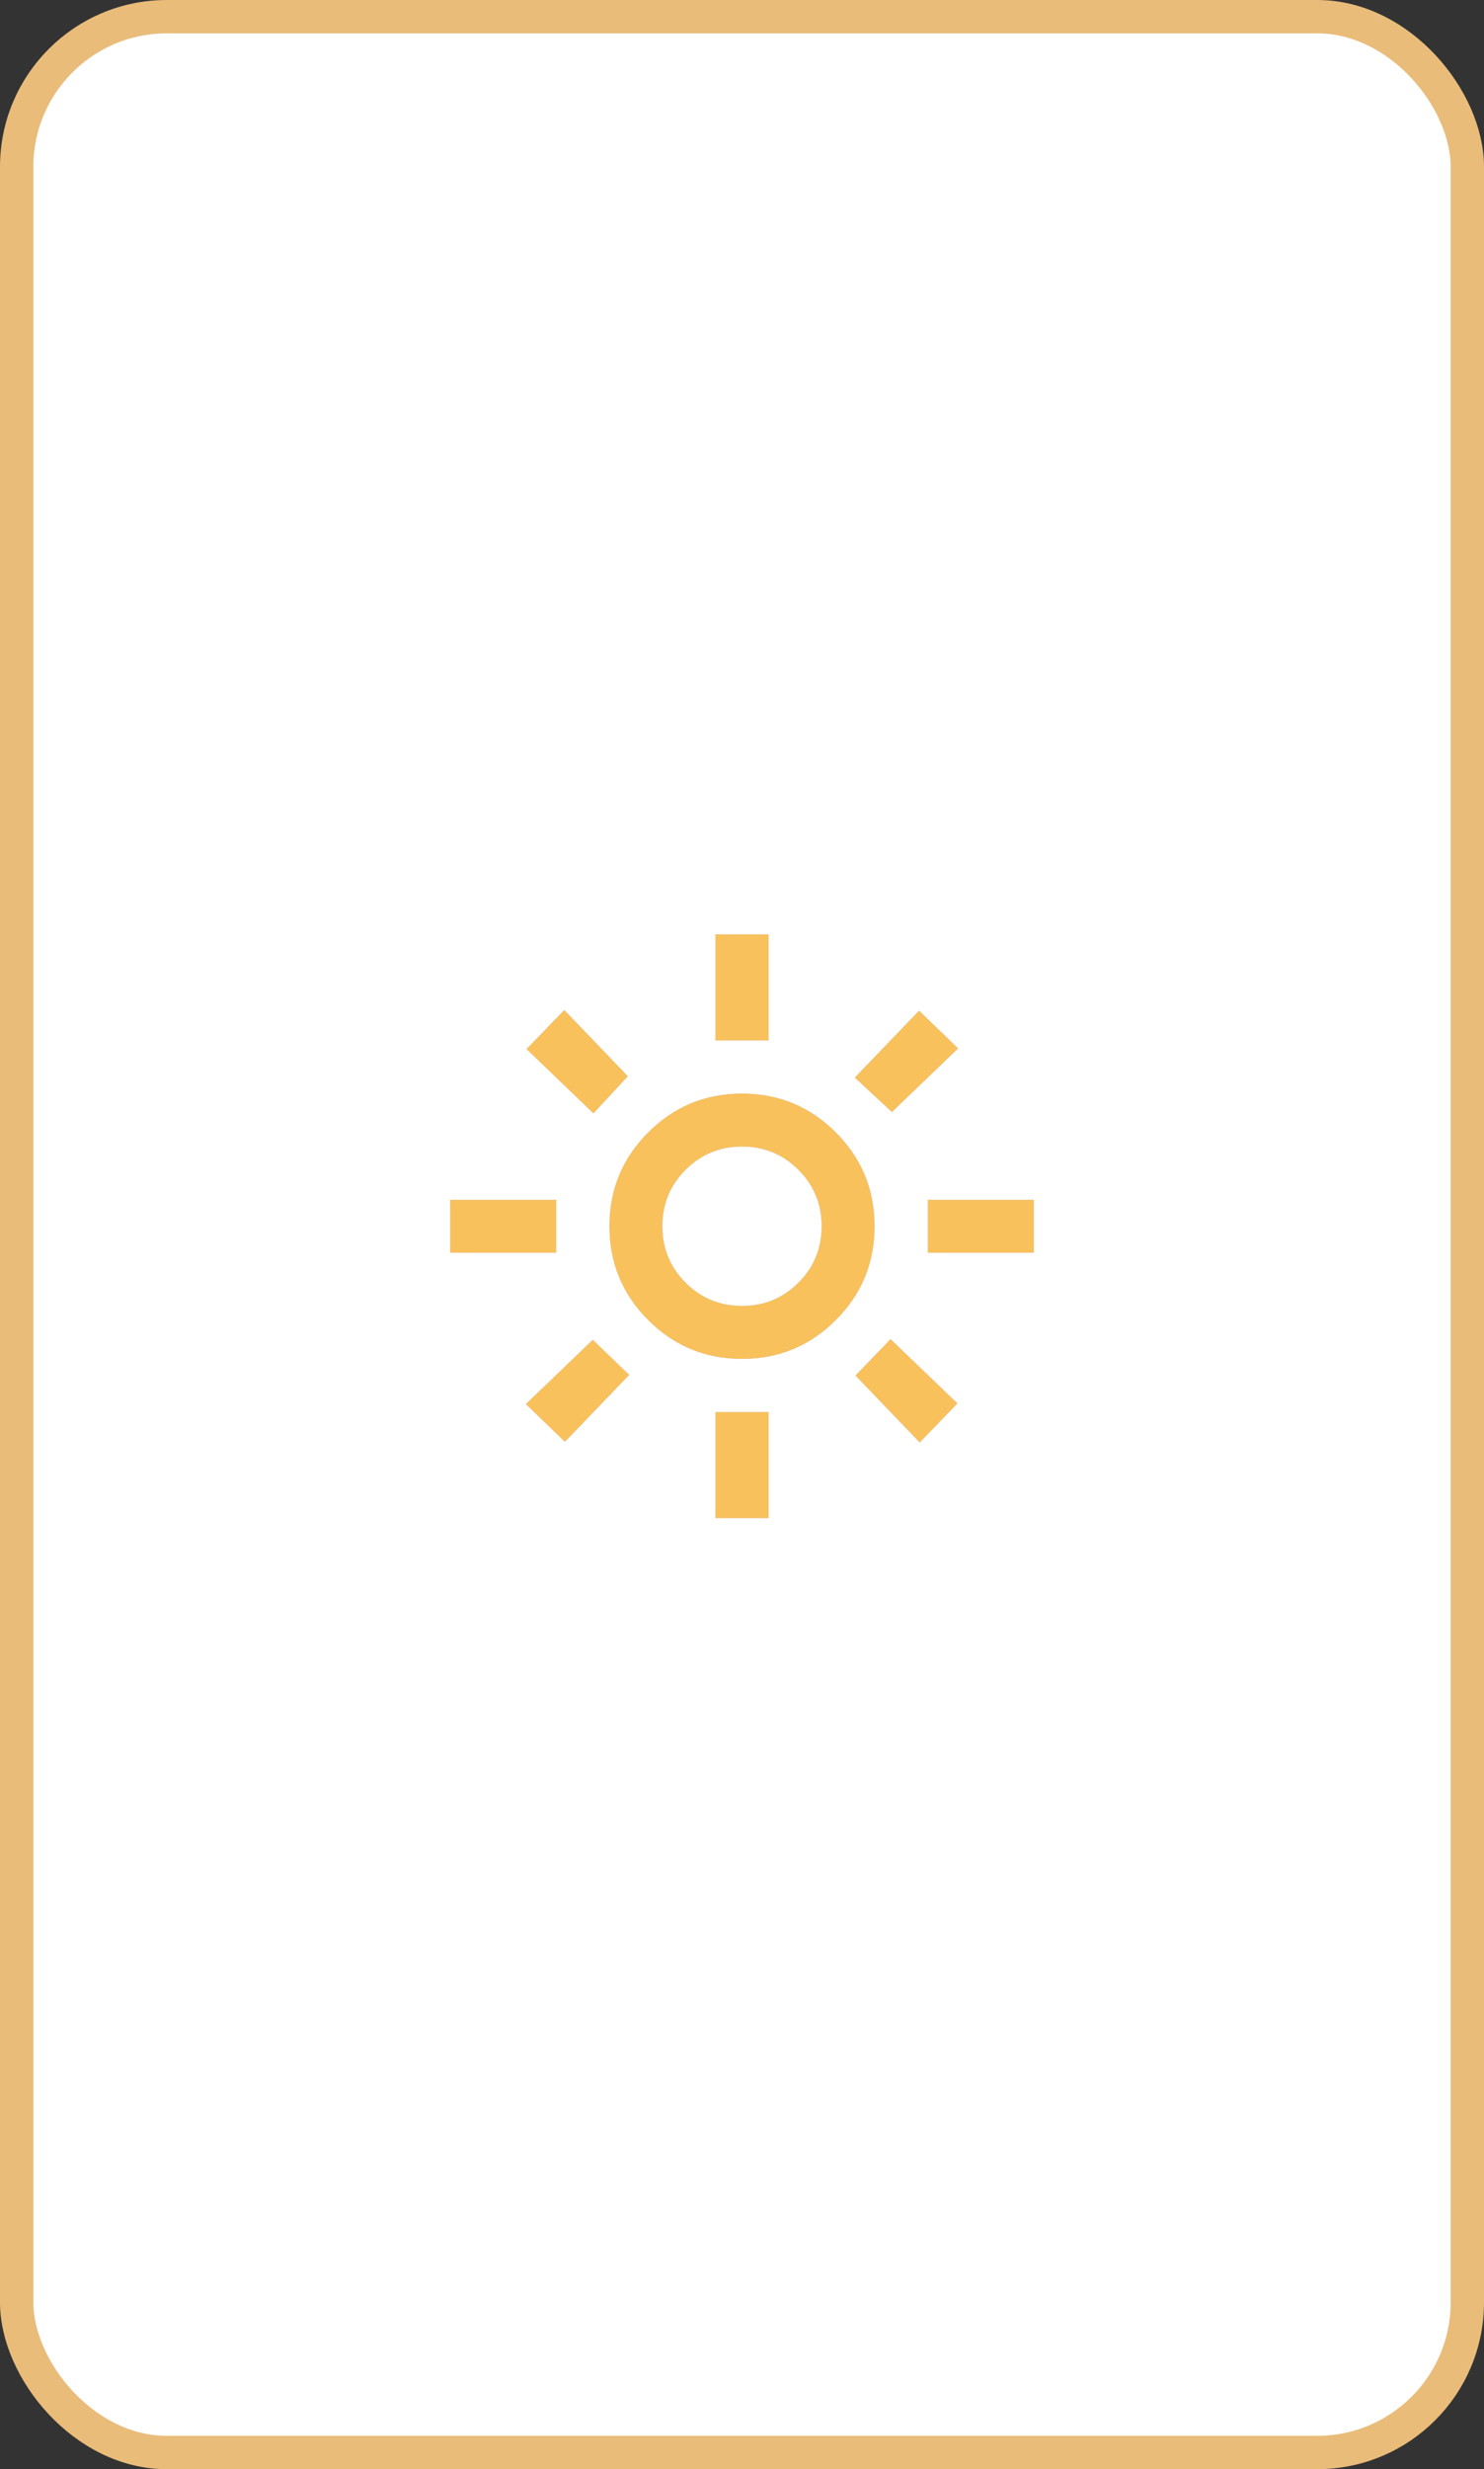 <svg width="89" height="148" viewBox="0 0 89 148" fill="none" xmlns="http://www.w3.org/2000/svg">
<rect x="0" y="0" width="89" height="148" fill="#333333" stroke="none"/>
<rect x="1" y="1" width="87" height="146" rx="9" fill="white" stroke="#E9BC7A" stroke-width="2"/>
<path d="M44.5 78.285C45.829 78.285 46.959 77.82 47.889 76.889C48.82 75.959 49.285 74.829 49.285 73.5C49.285 72.171 48.82 71.041 47.889 70.111C46.959 69.18 45.829 68.715 44.5 68.715C43.171 68.715 42.041 69.18 41.111 70.111C40.18 71.041 39.715 72.171 39.715 73.5C39.715 74.829 40.18 75.959 41.111 76.889C42.041 77.82 43.171 78.285 44.5 78.285ZM44.5 81.442C42.303 81.442 40.43 80.668 38.881 79.119C37.332 77.57 36.558 75.698 36.558 73.5C36.558 71.302 37.332 69.43 38.881 67.881C40.43 66.332 42.303 65.558 44.5 65.558C46.697 65.558 48.57 66.332 50.119 67.881C51.668 69.43 52.442 71.302 52.442 73.5C52.442 75.698 51.668 77.57 50.119 79.119C48.57 80.668 46.697 81.442 44.5 81.442ZM33.351 75.078H27.012V71.922H33.351V75.078ZM61.987 75.078H55.649V71.922H61.987V75.078ZM42.922 62.351V56.013H46.078V62.351H42.922ZM42.922 90.987V84.649H46.078V90.987H42.922ZM37.642 64.511L35.59 66.721L31.592 62.88L33.841 60.552L37.642 64.511ZM51.319 82.449L53.409 80.279L57.408 84.12L55.159 86.448L51.319 82.449ZM53.489 66.642L51.279 64.59L55.12 60.592L57.448 62.841L53.489 66.642ZM35.551 80.319L37.721 82.409L33.88 86.408L31.552 84.159L35.551 80.319Z" fill="#F8C15B" stroke="#E9BC7A" stroke-width="0.025"/>
</svg>
